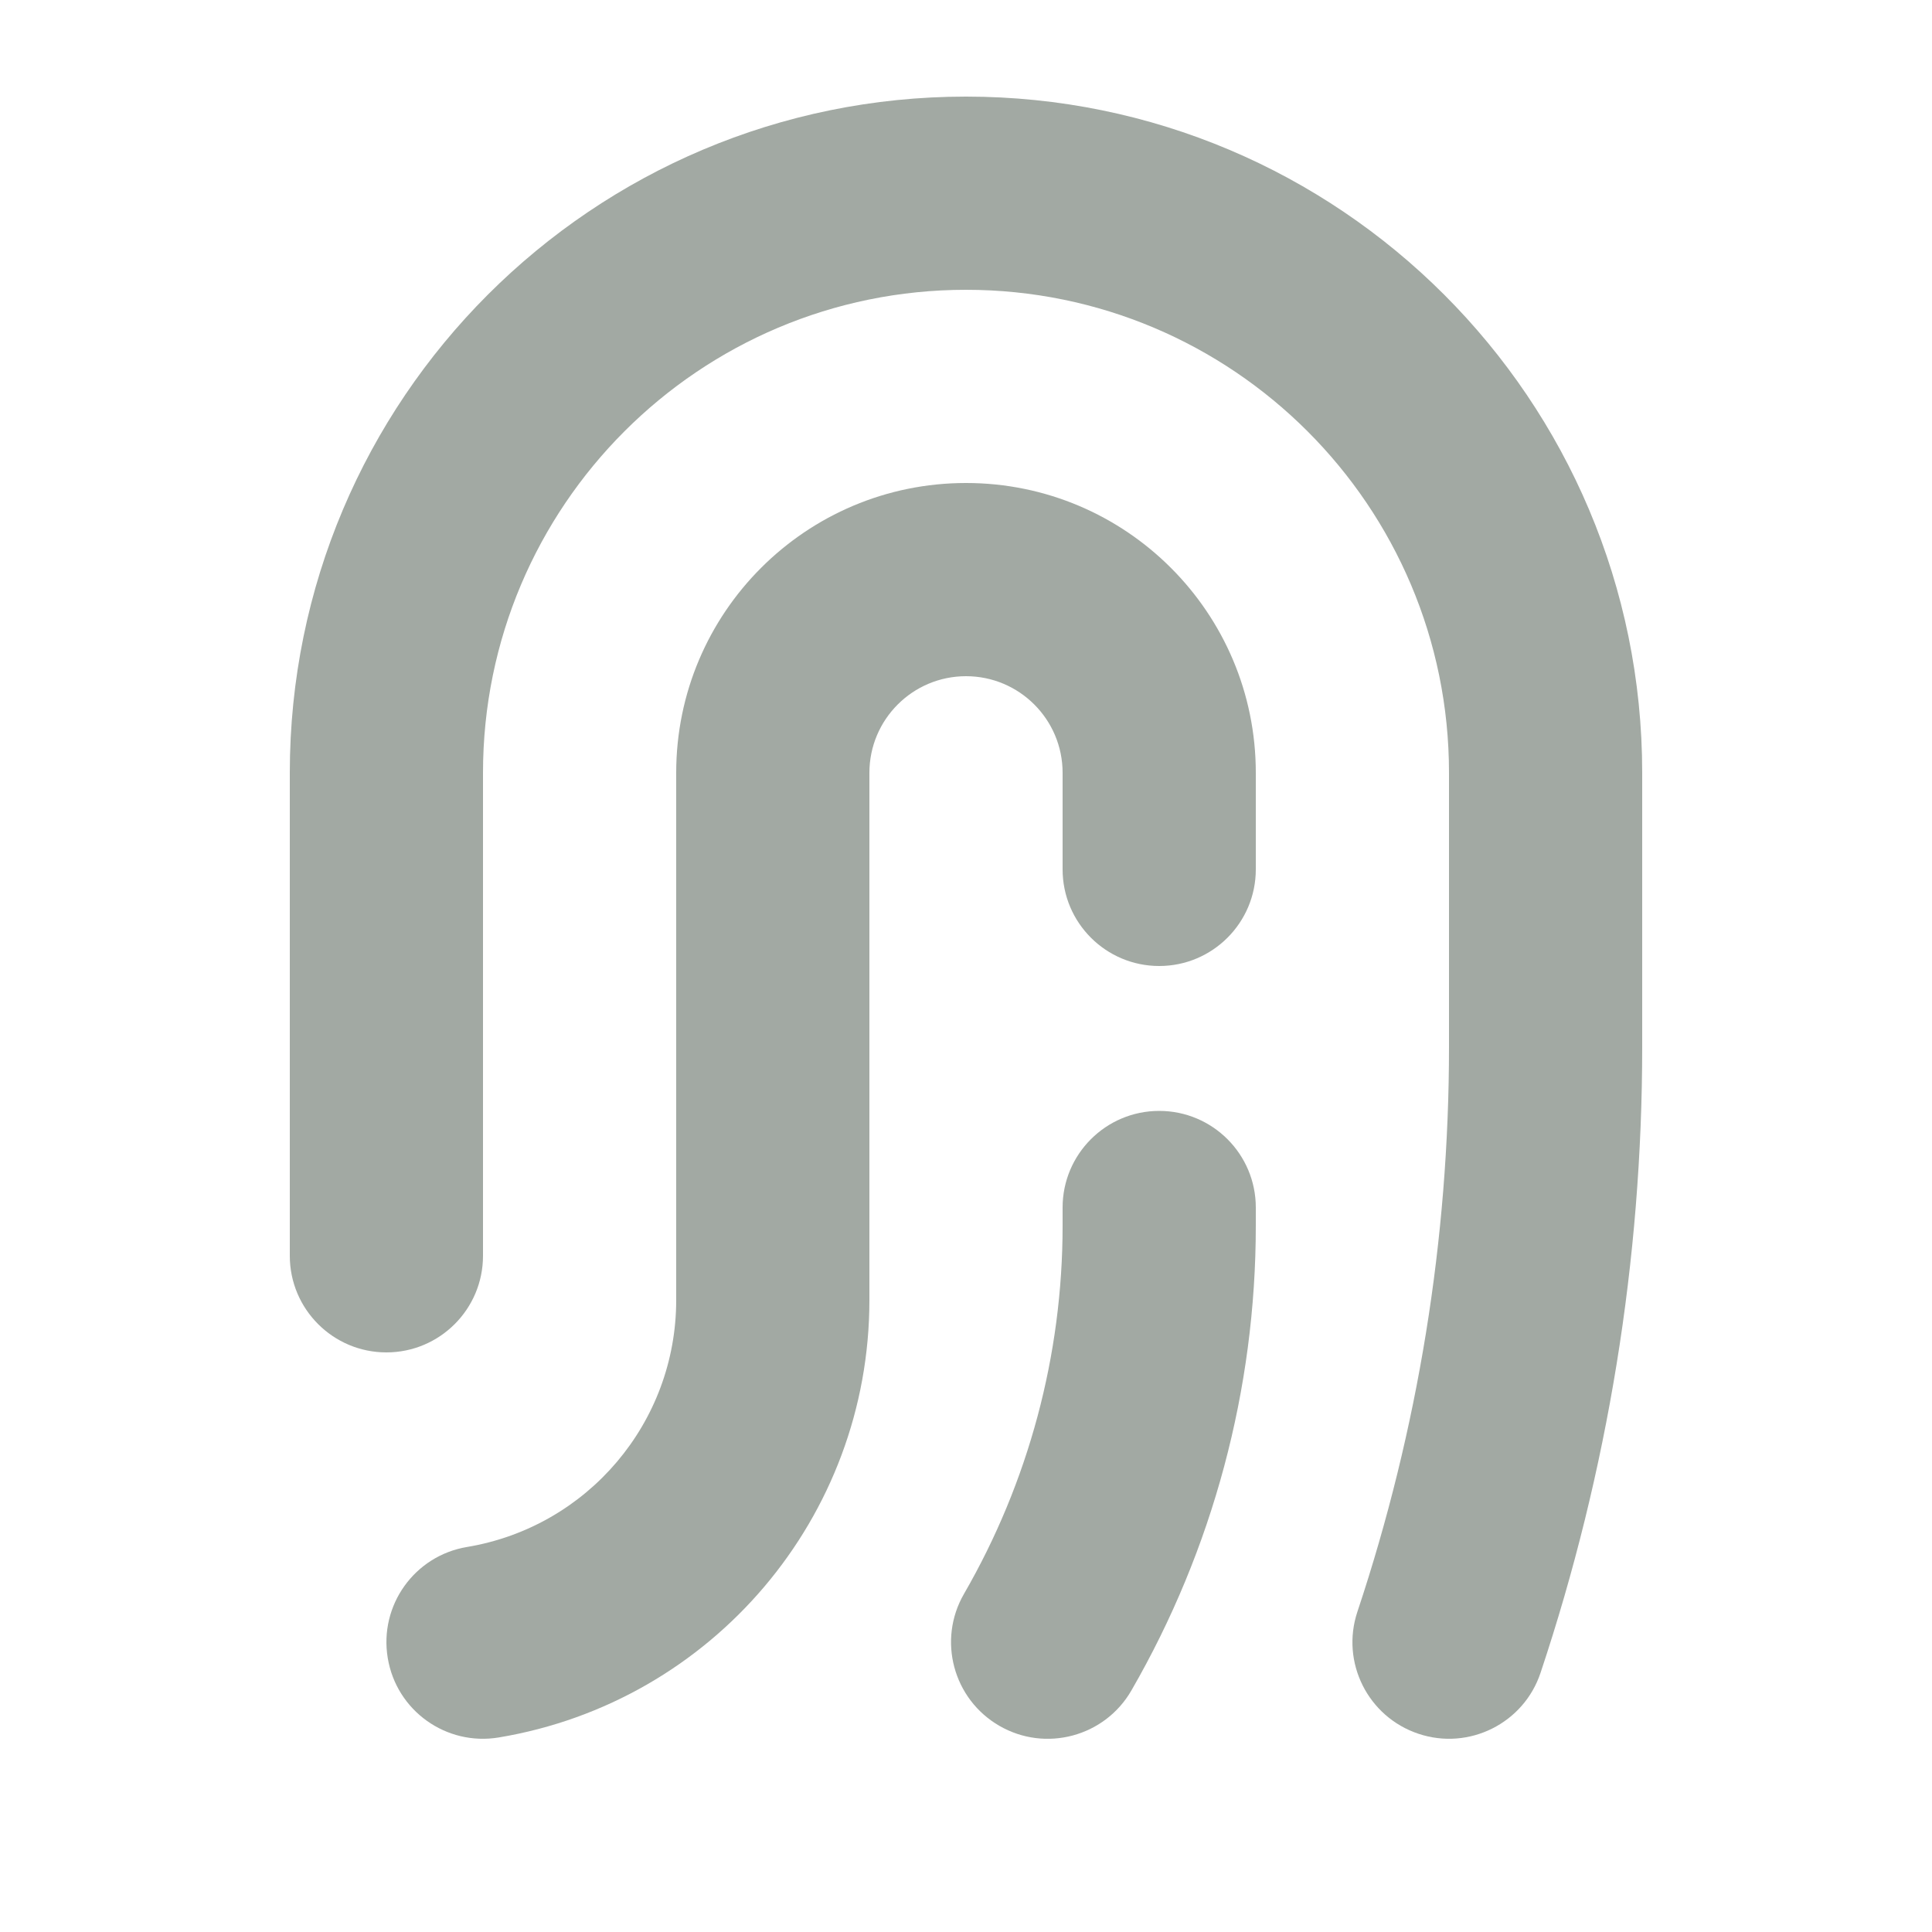 <svg width="20" height="20" viewBox="0 0 20 20" fill="none" xmlns="http://www.w3.org/2000/svg">
<path d="M11 9V8C11 7.448 10.552 7 10 7C9.448 7 9 7.448 9 8V13.459C9 15.703 7.377 17.617 5.164 17.986C4.619 18.077 4.104 17.709 4.014 17.164C3.923 16.619 4.291 16.104 4.836 16.014C6.085 15.805 7 14.725 7 13.459V8C7 6.343 8.343 5 10 5C11.657 5 13 6.343 13 8V9C13 9.552 12.552 10 12 10C11.448 10 11 9.552 11 9Z" fill="#A2A9A3"/>
<path d="M11 12.69V12.5C11 11.948 11.448 11.5 12 11.5C12.552 11.5 13 11.948 13 12.5V12.69C13 14.379 12.556 16.038 11.712 17.5C11.436 17.978 10.824 18.142 10.346 17.866C9.867 17.59 9.703 16.978 9.979 16.5C10.648 15.342 11 14.028 11 12.69Z" fill="#A2A9A3"/>
<path d="M15 10.838V8C15 5.239 12.761 3 10 3C7.239 3 5 5.239 5 8V13C5 13.552 4.552 14 4 14C3.448 14 3 13.552 3 13V8C3 4.134 6.134 1 10 1C13.866 1 17 4.134 17 8V10.838C17 13.04 16.645 15.227 15.948 17.316C15.774 17.84 15.207 18.123 14.684 17.948C14.16 17.773 13.877 17.207 14.052 16.684C14.68 14.799 15 12.825 15 10.838Z" fill="#A2A9A3"/>
</svg>
